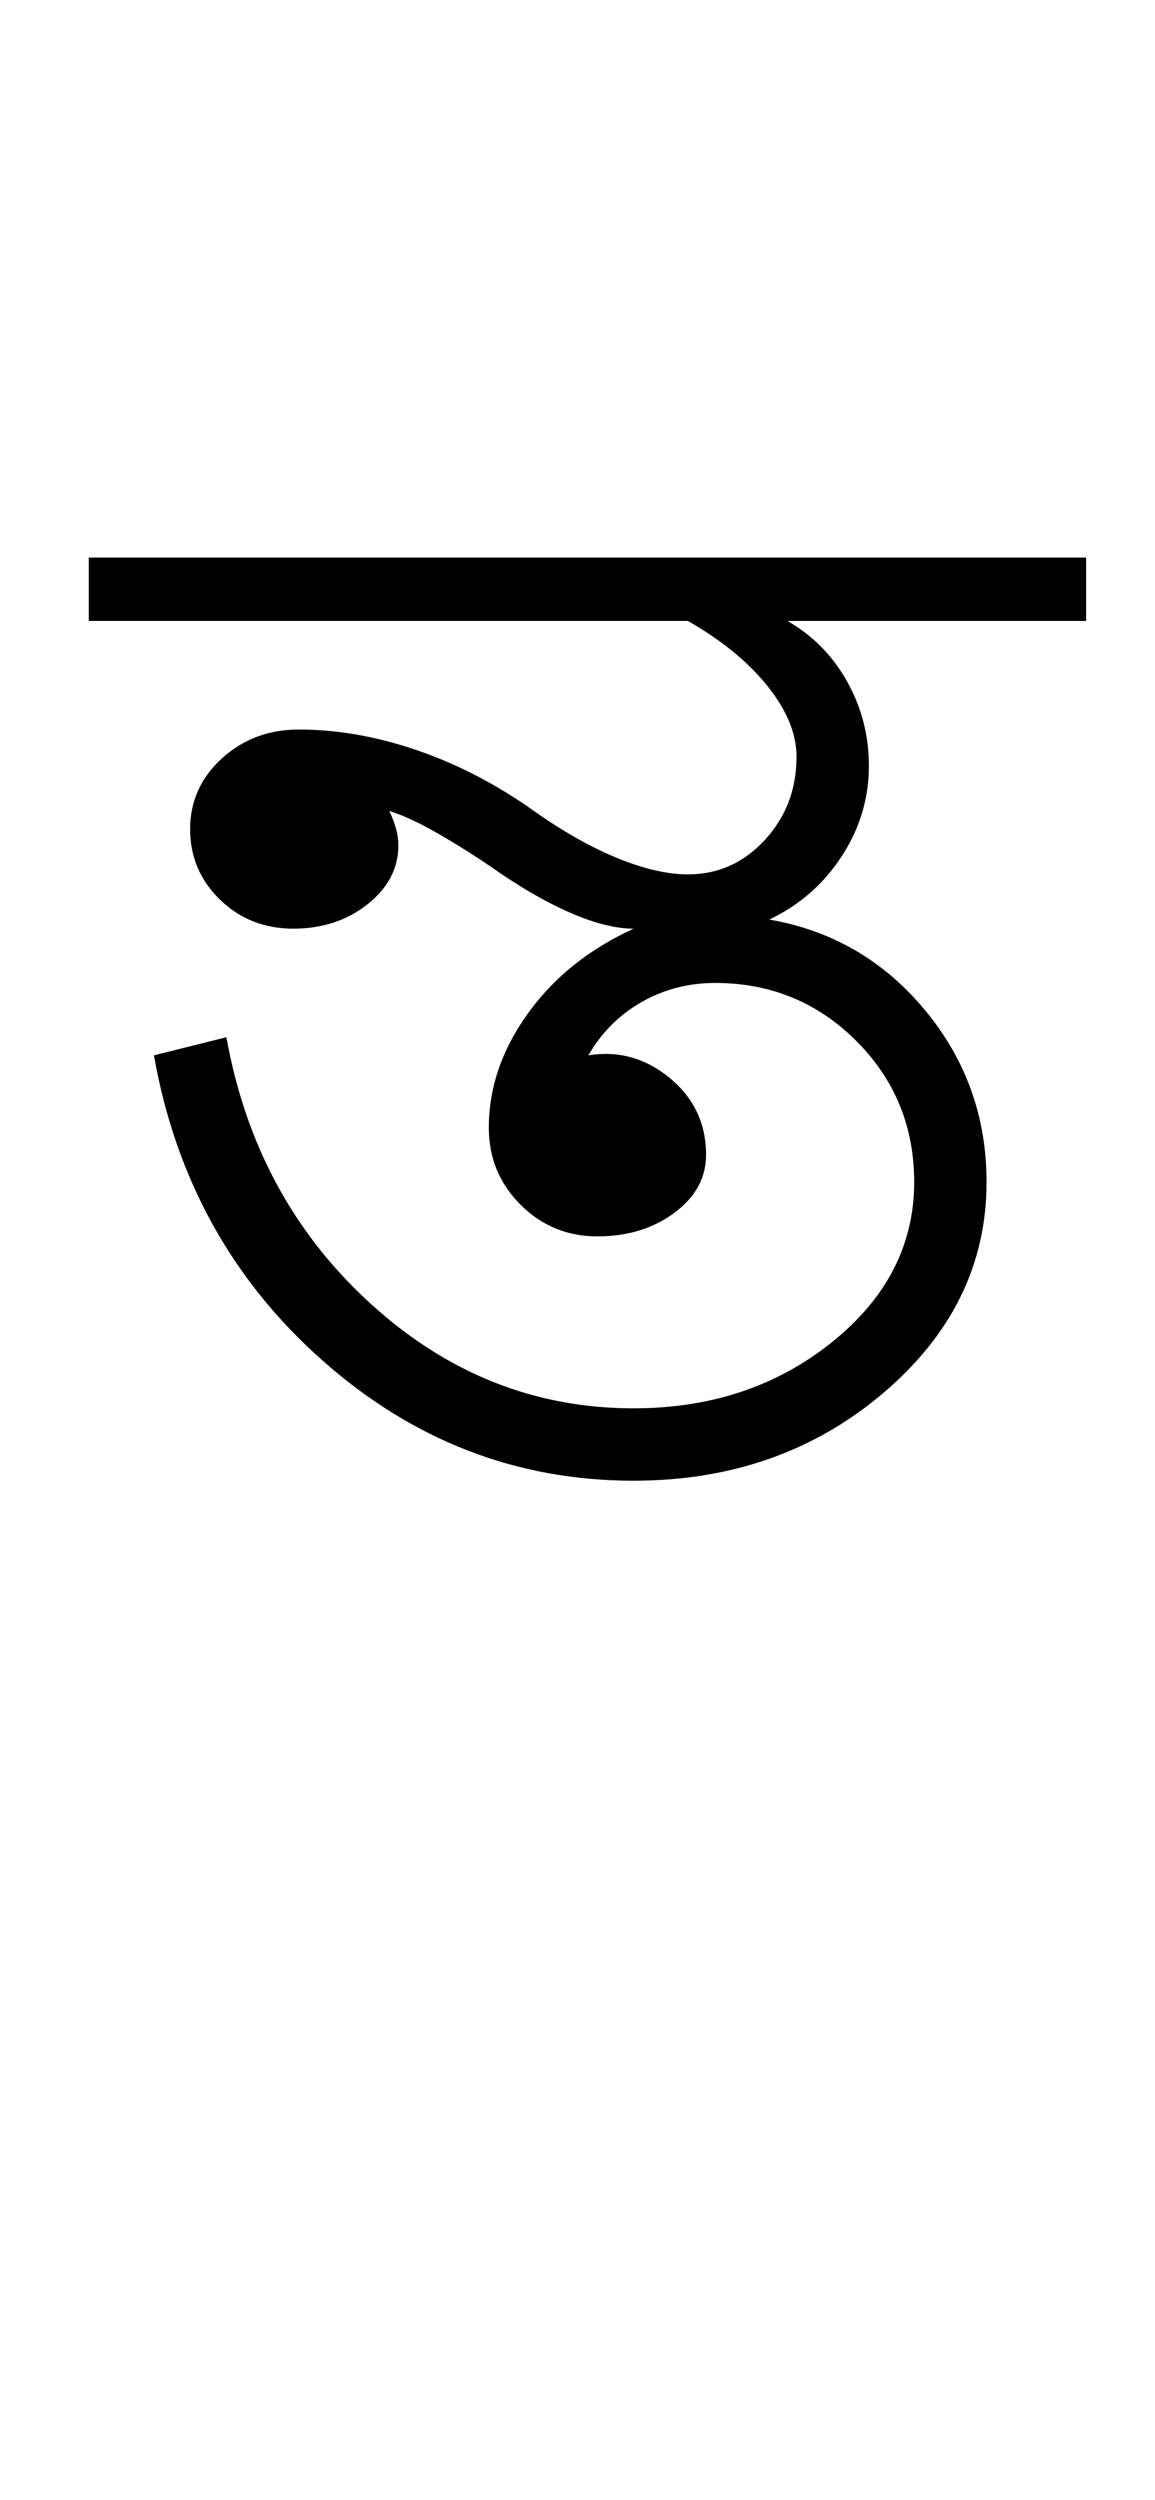<?xml version="1.0" encoding="UTF-8"?>
<svg xmlns="http://www.w3.org/2000/svg" xmlns:xlink="http://www.w3.org/1999/xlink" width="212.434pt" height="459.75pt" viewBox="0 0 212.434 459.75" version="1.1">
<defs>
<g>
<symbol overflow="visible" id="glyph0-0">
<path style="stroke:none;" d="M 33.297 0 L 33.297 -233.031 L 233.031 -233.031 L 233.031 0 Z M 49.938 -16.641 L 216.391 -16.641 L 216.391 -216.391 L 49.938 -216.391 Z M 49.938 -16.641 "/>
</symbol>
<symbol overflow="visible" id="glyph0-1">
<path style="stroke:none;" d="M 100.531 3.328 C 79.008 3.328 59.926 -4.051 43.281 -18.812 C 26.633 -33.57 16.312 -52.27 12.312 -74.906 L 25.641 -78.234 C 29.18 -58.484 38 -42.172 52.094 -29.297 C 66.188 -16.422 82.332 -9.984 100.531 -9.984 C 114.738 -9.984 126.891 -14.031 136.984 -22.125 C 147.086 -30.227 152.141 -40.051 152.141 -51.594 C 152.141 -61.801 148.586 -70.457 141.484 -77.562 C 134.379 -84.664 125.723 -88.219 115.516 -88.219 C 110.629 -88.219 106.133 -87.051 102.031 -84.719 C 97.926 -82.395 94.656 -79.125 92.219 -74.906 C 97.758 -75.789 102.75 -74.398 107.188 -70.734 C 111.633 -67.078 113.859 -62.363 113.859 -56.594 C 113.859 -52.375 111.914 -48.82 108.031 -45.938 C 104.145 -43.051 99.426 -41.609 93.875 -41.609 C 88.332 -41.609 83.617 -43.551 79.734 -47.438 C 75.848 -51.32 73.906 -56.039 73.906 -61.594 C 73.906 -68.914 76.289 -75.906 81.062 -82.562 C 85.832 -89.219 92.32 -94.43 100.531 -98.203 C 97.207 -98.203 93.27 -99.203 88.719 -101.203 C 84.164 -103.203 79.227 -106.086 73.906 -109.859 C 69.906 -112.523 66.406 -114.688 63.406 -116.344 C 60.414 -118.008 57.812 -119.176 55.594 -119.844 C 56.039 -118.957 56.43 -117.957 56.766 -116.844 C 57.098 -115.738 57.266 -114.629 57.266 -113.516 C 57.266 -109.297 55.375 -105.688 51.594 -102.688 C 47.82 -99.695 43.273 -98.203 37.953 -98.203 C 32.629 -98.203 28.133 -99.977 24.469 -103.531 C 20.801 -107.082 18.969 -111.41 18.969 -116.516 C 18.969 -121.617 20.91 -125.945 24.797 -129.5 C 28.68 -133.051 33.398 -134.828 38.953 -134.828 C 46.055 -134.828 53.32 -133.551 60.75 -131 C 68.188 -128.445 75.344 -124.727 82.219 -119.844 C 87.551 -116.07 92.656 -113.188 97.531 -111.188 C 102.414 -109.188 106.742 -108.188 110.516 -108.188 C 116.066 -108.188 120.785 -110.297 124.672 -114.516 C 128.555 -118.734 130.5 -123.836 130.5 -129.828 C 130.5 -134.047 128.723 -138.375 125.172 -142.812 C 121.617 -147.25 116.734 -151.242 110.516 -154.797 L 0.328 -154.797 L 0.328 -166.453 L 183.766 -166.453 L 183.766 -154.797 L 128.828 -154.797 C 133.492 -152.129 137.156 -148.41 139.812 -143.641 C 142.477 -138.867 143.812 -133.711 143.812 -128.172 C 143.812 -122.172 142.145 -116.617 138.812 -111.516 C 135.488 -106.41 131.051 -102.531 125.5 -99.875 C 137.039 -97.875 146.582 -92.32 154.125 -83.219 C 161.676 -74.125 165.453 -63.582 165.453 -51.594 C 165.453 -36.508 159.125 -23.582 146.469 -12.812 C 133.82 -2.051 118.508 3.328 100.531 3.328 Z M 100.531 3.328 "/>
</symbol>
</g>
</defs>
<g id="surface1">
<rect x="0" y="0" width="212.434" height="459.75" style="fill:rgb(100%,100%,100%);fill-opacity:1;stroke:none;"/>
<g style="fill:rgb(0%,0%,0%);fill-opacity:1;">
  <use xlink:href="#glyph0-1" x="16" y="269"/>
</g>
</g>
</svg>

